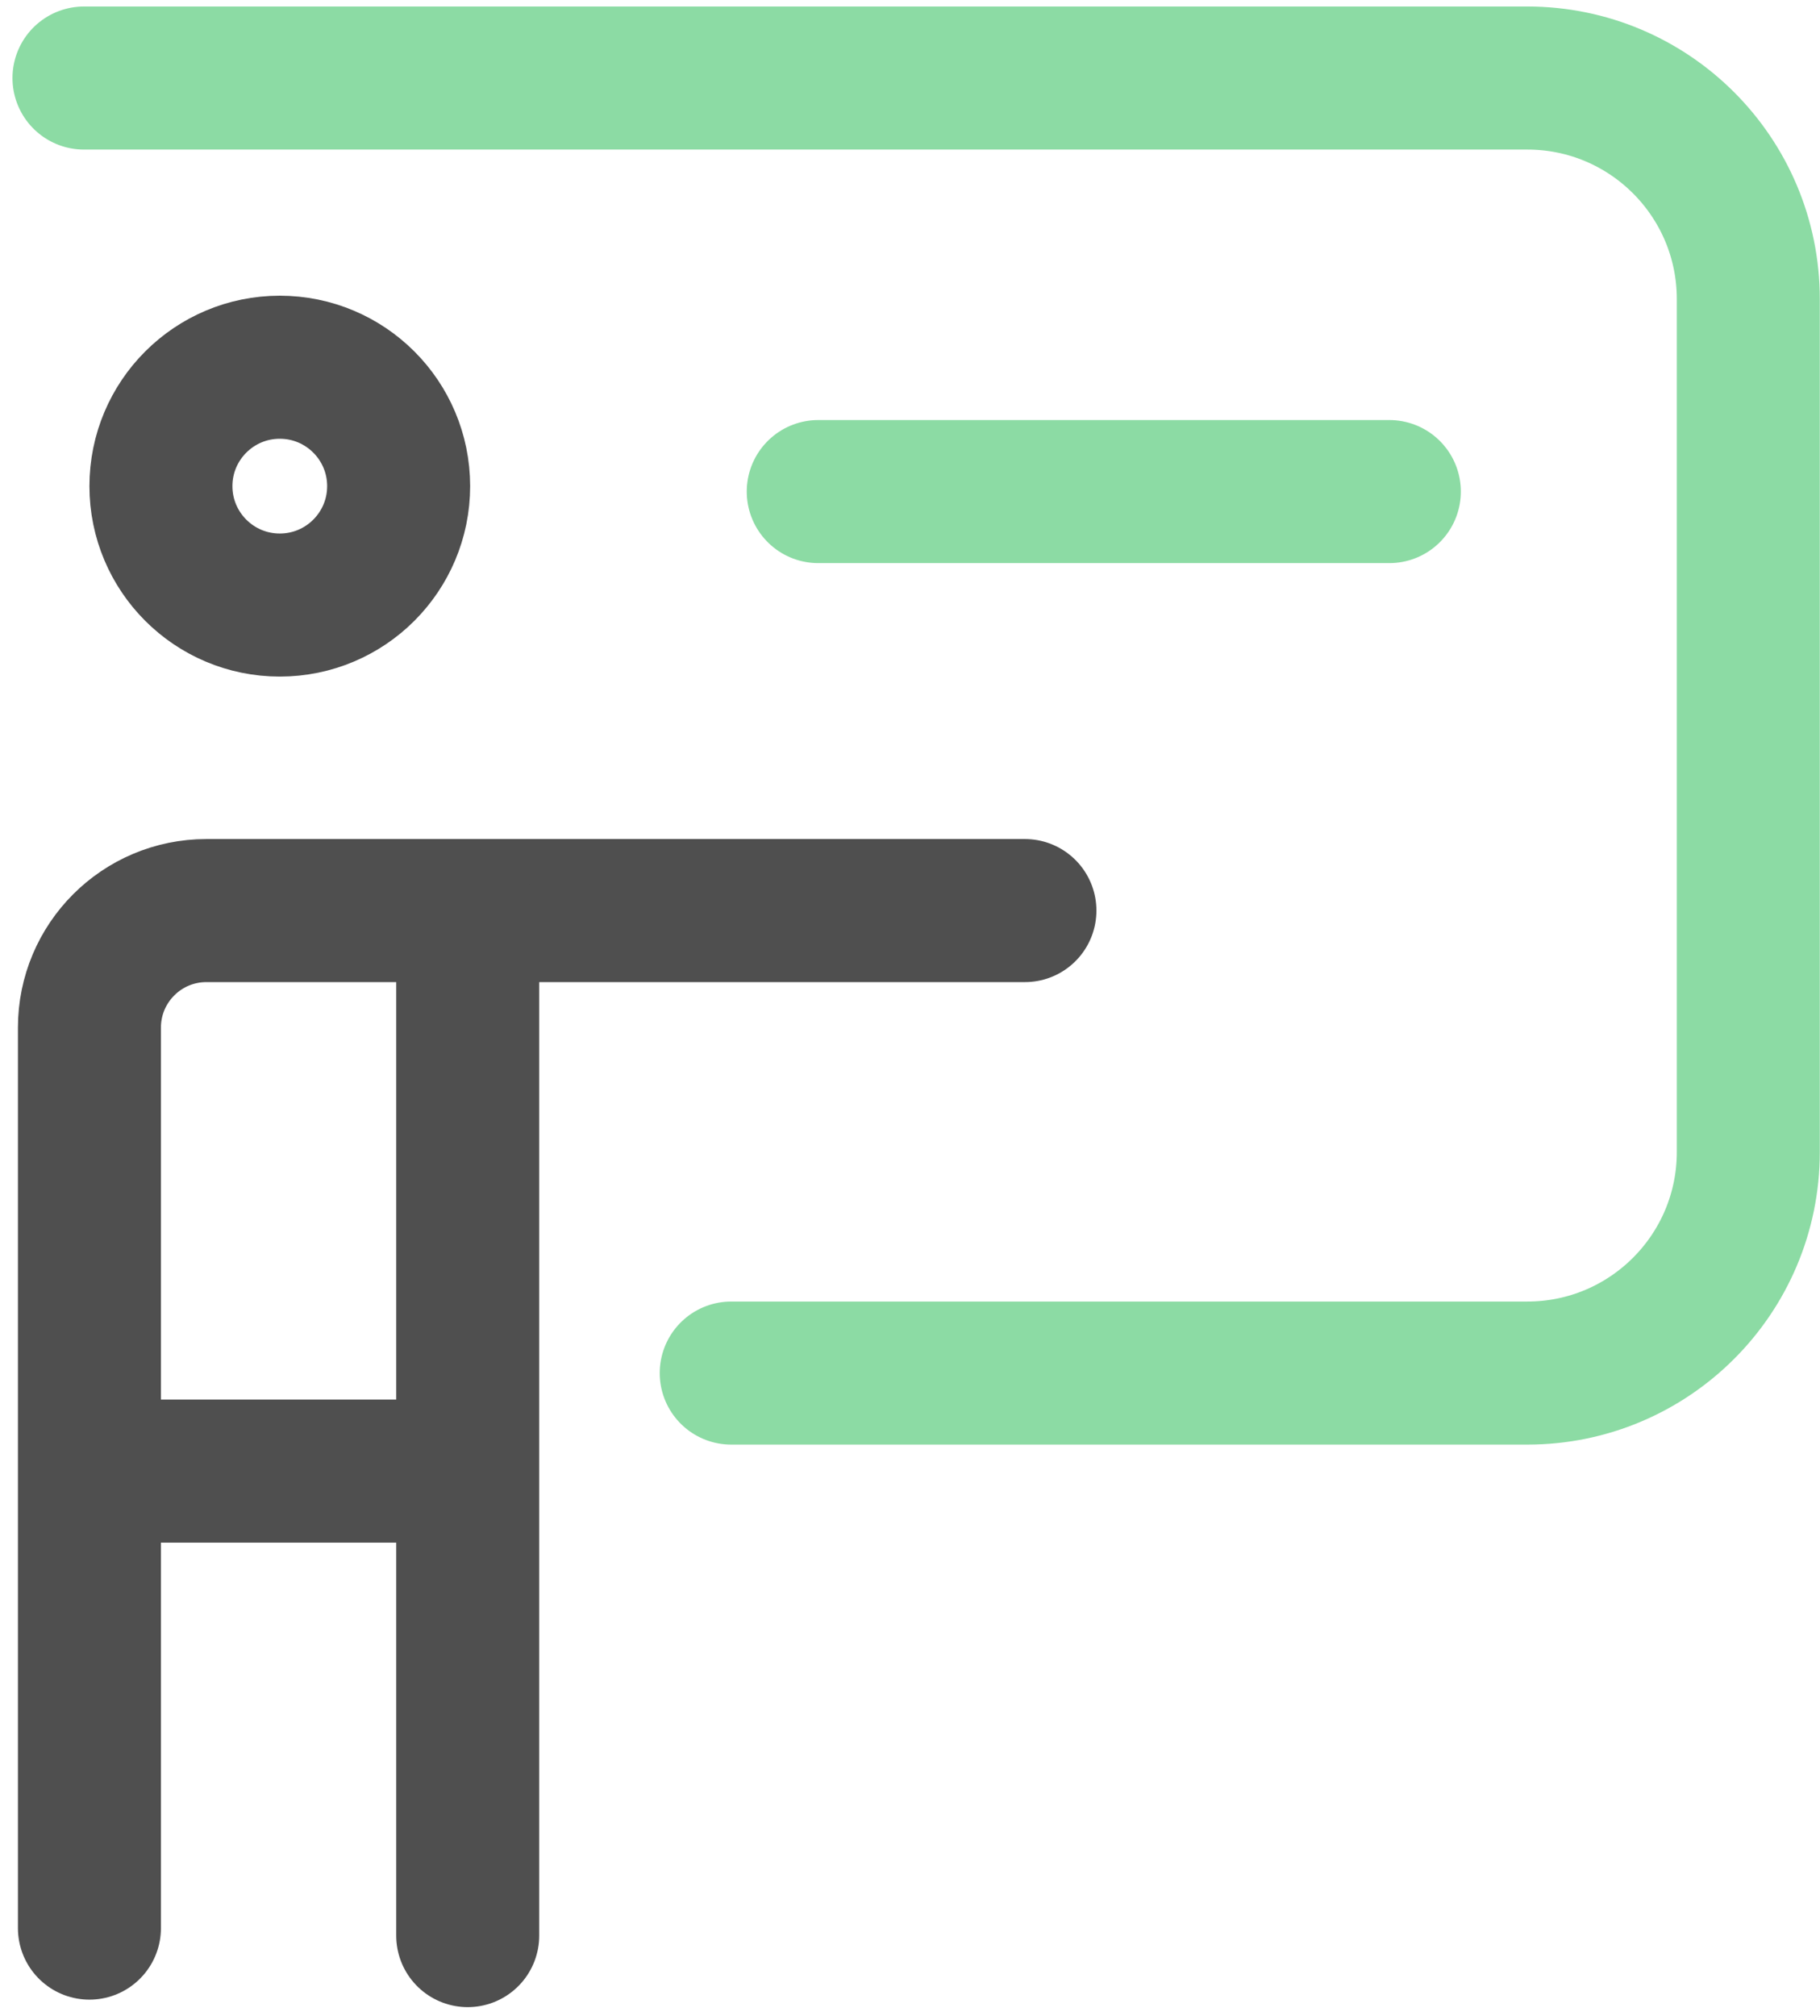 <svg width="140" height="155" viewBox="0 0 140 155" fill="none" xmlns="http://www.w3.org/2000/svg">
<circle cx="21.522" cy="37.379" r="9.143" stroke="#4F4F4F" stroke-width="11"/>
<path d="M78.84 70.013H15.879C10.908 70.013 6.879 74.042 6.879 79.013V148.25" stroke="#4F4F4F" stroke-width="11" stroke-linecap="round"/>
<path d="M7.413 113.11H35.978M35.978 113.11V70.748M35.978 113.11V148.826" stroke="#4F4F4F" stroke-width="11" stroke-linecap="round"/>
<path d="M6.46 6H117.485C126.873 6 134.485 13.611 134.485 23V88.574C134.485 97.963 126.873 105.574 117.485 105.574H56.248M62.942 37.797H106.872" stroke="#8CDBA4" stroke-width="11" stroke-linecap="round"/>
</svg>
